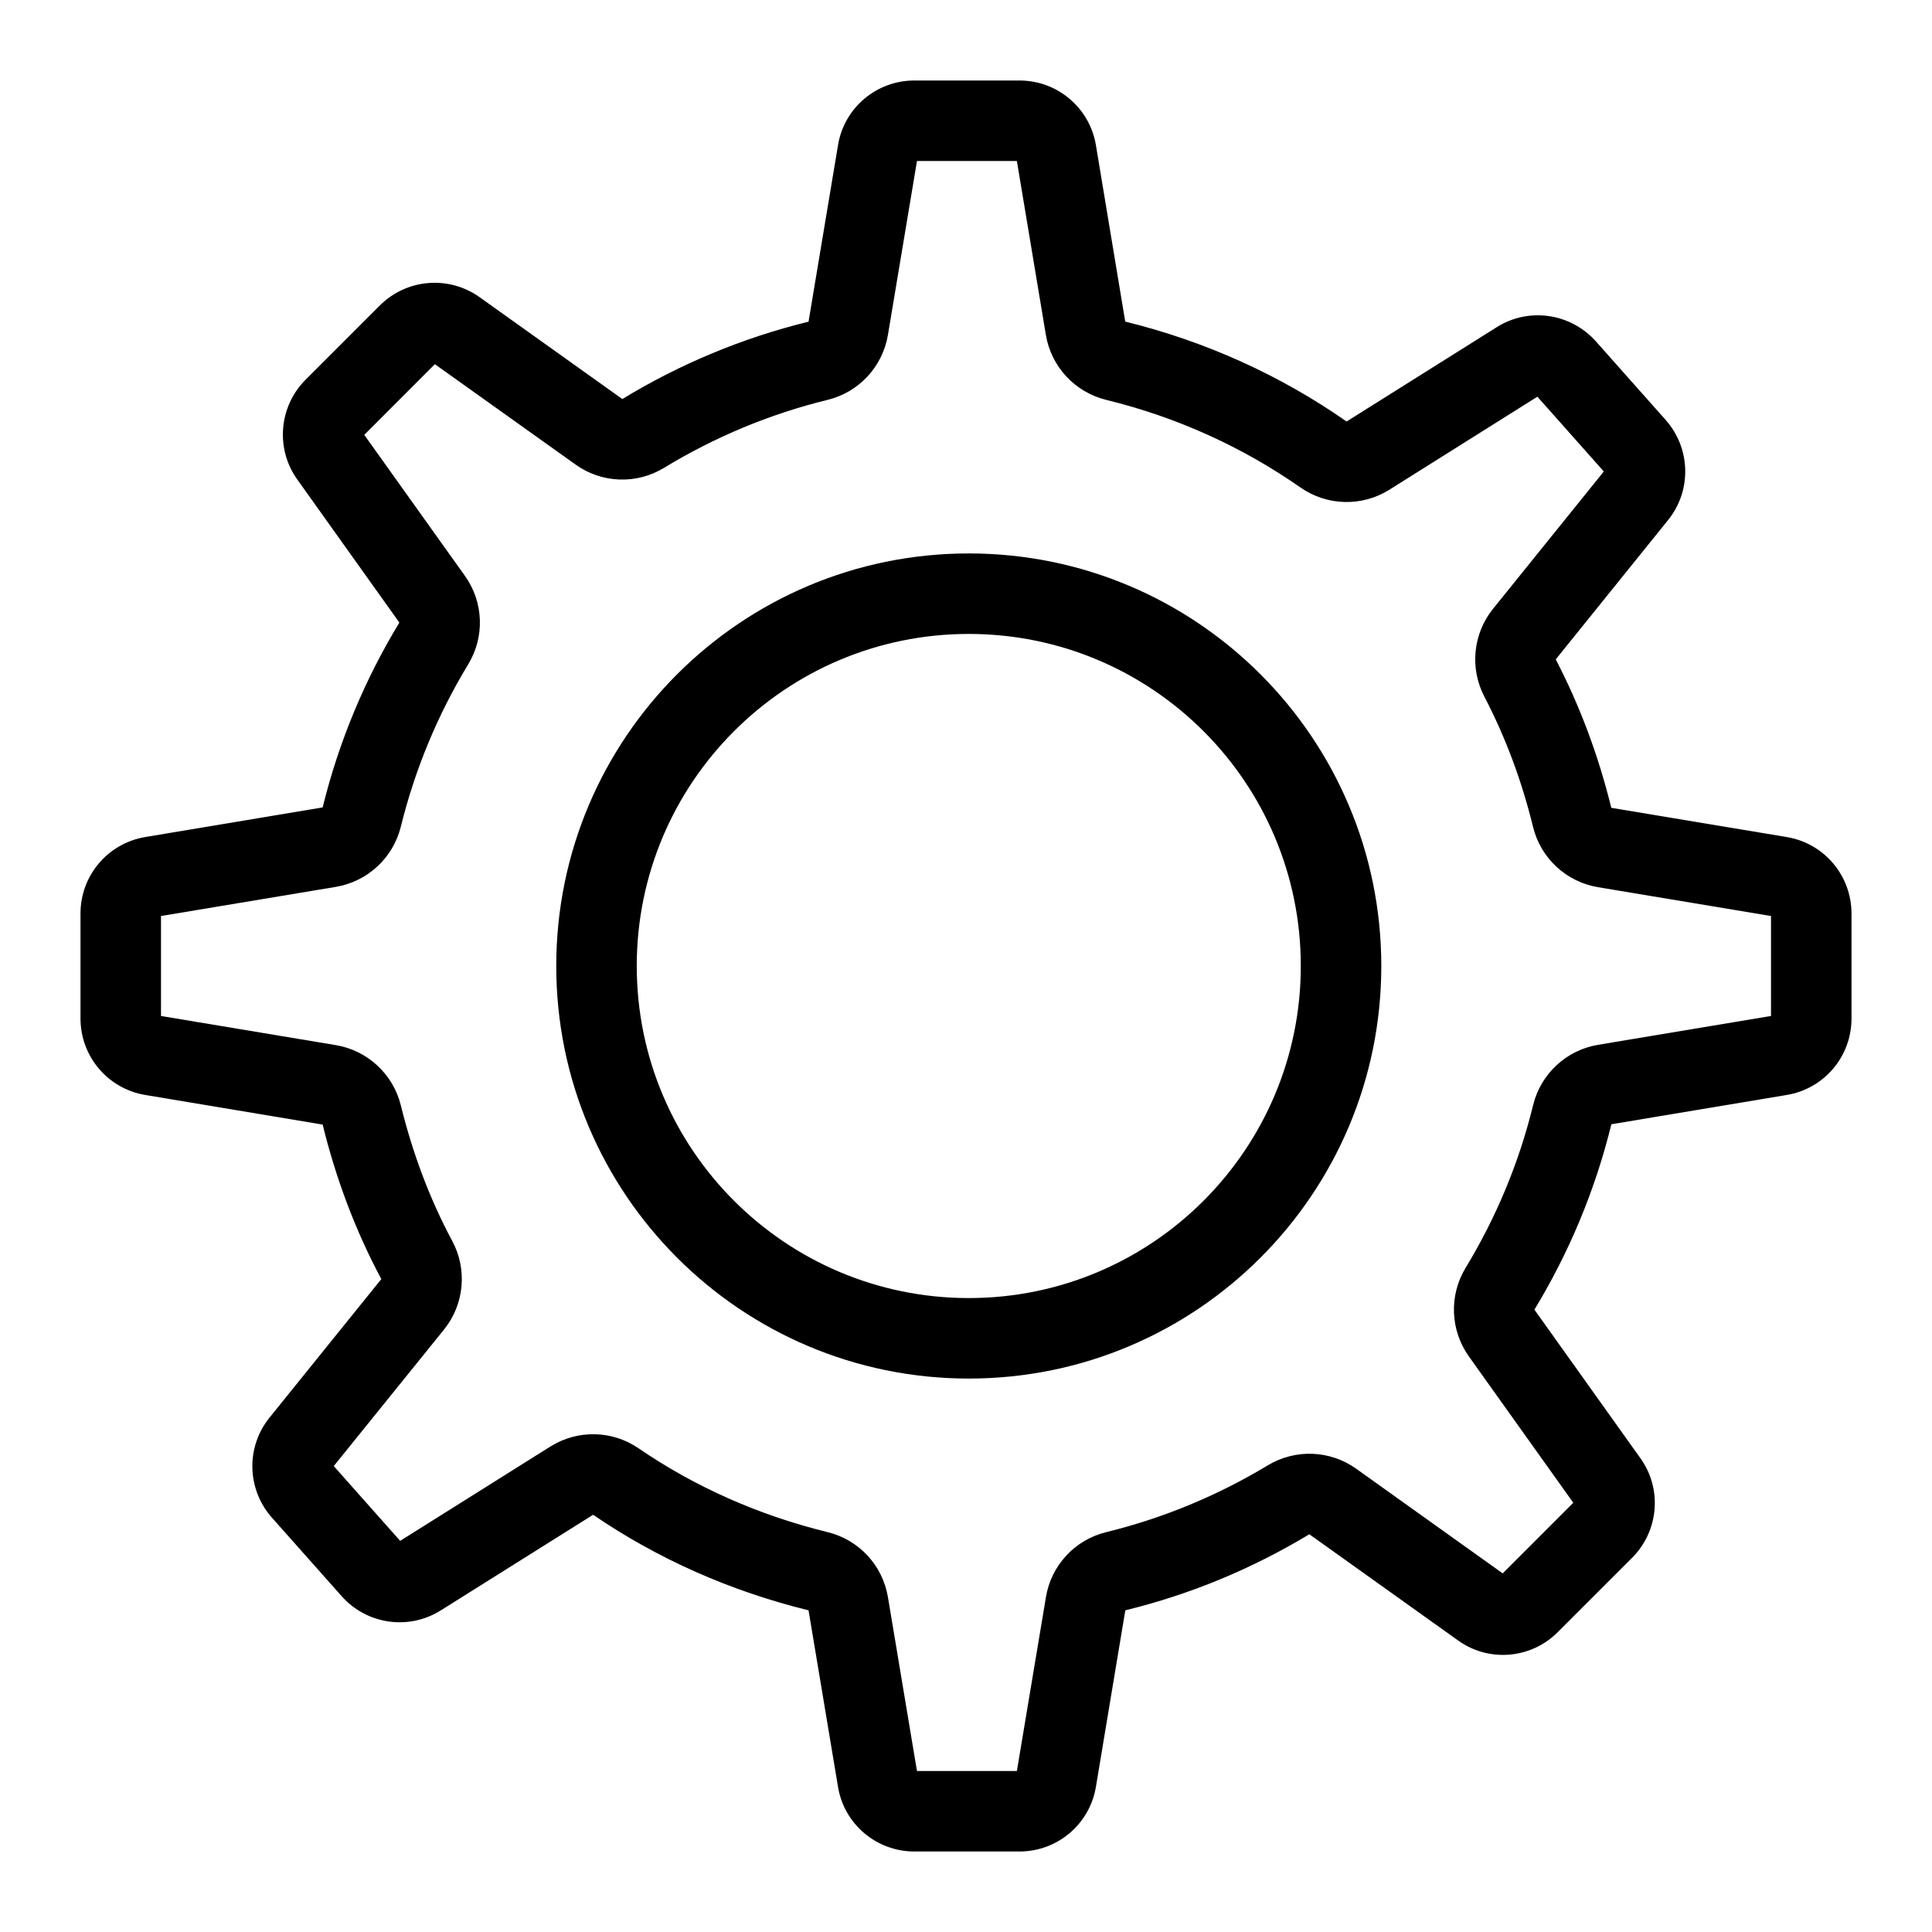 <?xml version="1.0" encoding="UTF-8" standalone="no"?>
<!DOCTYPE svg PUBLIC "-//W3C//DTD SVG 1.1//EN" "http://www.w3.org/Graphics/SVG/1.1/DTD/svg11.dtd">
<svg width="100%" height="100%" viewBox="0 0 24 24" version="1.1" xmlns="http://www.w3.org/2000/svg" xmlns:xlink="http://www.w3.org/1999/xlink" xml:space="preserve" xmlns:serif="http://www.serif.com/" style="fill-rule:evenodd;clip-rule:evenodd;stroke-linejoin:round;stroke-miterlimit:2;">
    <g transform="matrix(1,0,0,1,1,1)">
        <path d="M21.195,9.398L19.016,9.035C18.857,8.387 18.626,7.768 18.326,7.191L19.721,5.461C20.017,5.095 20.004,4.569 19.691,4.216L18.825,3.241C18.51,2.888 17.989,2.814 17.592,3.065L15.728,4.236C14.908,3.664 13.98,3.241 12.978,2.995L12.614,0.804C12.537,0.34 12.136,0 11.664,0L10.358,0C9.888,0 9.485,0.34 9.41,0.804L9.044,2.996C8.216,3.199 7.439,3.526 6.731,3.957L4.958,2.692C4.576,2.419 4.051,2.462 3.718,2.795L2.795,3.718C2.463,4.052 2.42,4.576 2.694,4.958L3.961,6.734C3.534,7.437 3.21,8.209 3.008,9.03L0.804,9.398C0.341,9.475 0,9.876 0,10.347L0,11.653C0,12.124 0.341,12.525 0.804,12.602L3.008,12.97C3.174,13.645 3.416,14.29 3.737,14.889L2.349,16.609C2.053,16.974 2.065,17.5 2.378,17.853L3.244,18.828C3.558,19.182 4.08,19.255 4.477,19.004L6.368,17.817C7.168,18.364 8.073,18.766 9.044,19.004L9.41,21.196C9.485,21.66 9.888,22 10.358,22L11.664,22C12.136,22 12.537,21.66 12.614,21.196L12.979,19.004C13.797,18.804 14.563,18.483 15.265,18.059L17.112,19.378C17.493,19.652 18.018,19.609 18.351,19.275L19.274,18.352C19.607,18.019 19.652,17.495 19.376,17.112L18.061,15.269C18.489,14.564 18.815,13.79 19.017,12.966L21.196,12.602C21.66,12.525 22,12.124 22,11.653L22,10.347C21.999,9.876 21.66,9.475 21.195,9.398ZM11.632,1L11.992,3.159C12.057,3.554 12.352,3.871 12.74,3.967C13.62,4.182 14.435,4.553 15.155,5.056C15.485,5.286 15.92,5.297 16.26,5.083L18.098,3.928L18.923,4.857L17.547,6.563C17.298,6.872 17.255,7.3 17.439,7.653C17.703,8.16 17.905,8.703 18.044,9.272C18.139,9.661 18.457,9.955 18.851,10.021L21,10.379L21,11.621L18.852,11.979C18.457,12.045 18.14,12.34 18.045,12.728C17.868,13.452 17.582,14.131 17.206,14.75C16.999,15.092 17.015,15.524 17.247,15.85L18.544,17.668L17.667,18.545L15.847,17.245C15.522,17.013 15.091,16.997 14.749,17.203C14.132,17.575 13.459,17.857 12.741,18.033C12.353,18.128 12.058,18.445 11.993,18.84L11.632,21L10.391,21L10.03,18.839C9.964,18.445 9.67,18.128 9.282,18.033C8.429,17.824 7.634,17.472 6.932,16.991C6.604,16.766 6.173,16.758 5.836,16.97L3.971,18.141L3.146,17.212L4.515,15.517C4.768,15.204 4.808,14.77 4.618,14.416C4.336,13.89 4.125,13.323 3.979,12.73C3.883,12.343 3.566,12.049 3.172,11.983L1,11.621L1,10.379L3.172,10.017C3.566,9.951 3.883,9.657 3.979,9.27C4.157,8.549 4.441,7.871 4.816,7.253C5.024,6.911 5.008,6.478 4.775,6.153L3.525,4.402L4.402,3.524L6.15,4.771C6.475,5.004 6.908,5.02 7.25,4.811C7.872,4.433 8.554,4.145 9.282,3.967C9.67,3.872 9.964,3.555 10.03,3.161L10.391,1L11.632,1ZM11.035,16.125C13.864,16.125 16.159,13.83 16.159,11C16.159,8.17 13.864,5.875 11.035,5.875C8.205,5.875 5.91,8.17 5.91,11C5.91,13.83 8.205,16.125 11.035,16.125ZM11.035,15.125C8.757,15.125 6.91,13.277 6.91,11C6.91,8.722 8.757,6.875 11.035,6.875C13.312,6.875 15.159,8.722 15.159,11C15.159,13.277 13.312,15.125 11.035,15.125Z" style="fill:currentColor;"/>
    </g>
</svg>
